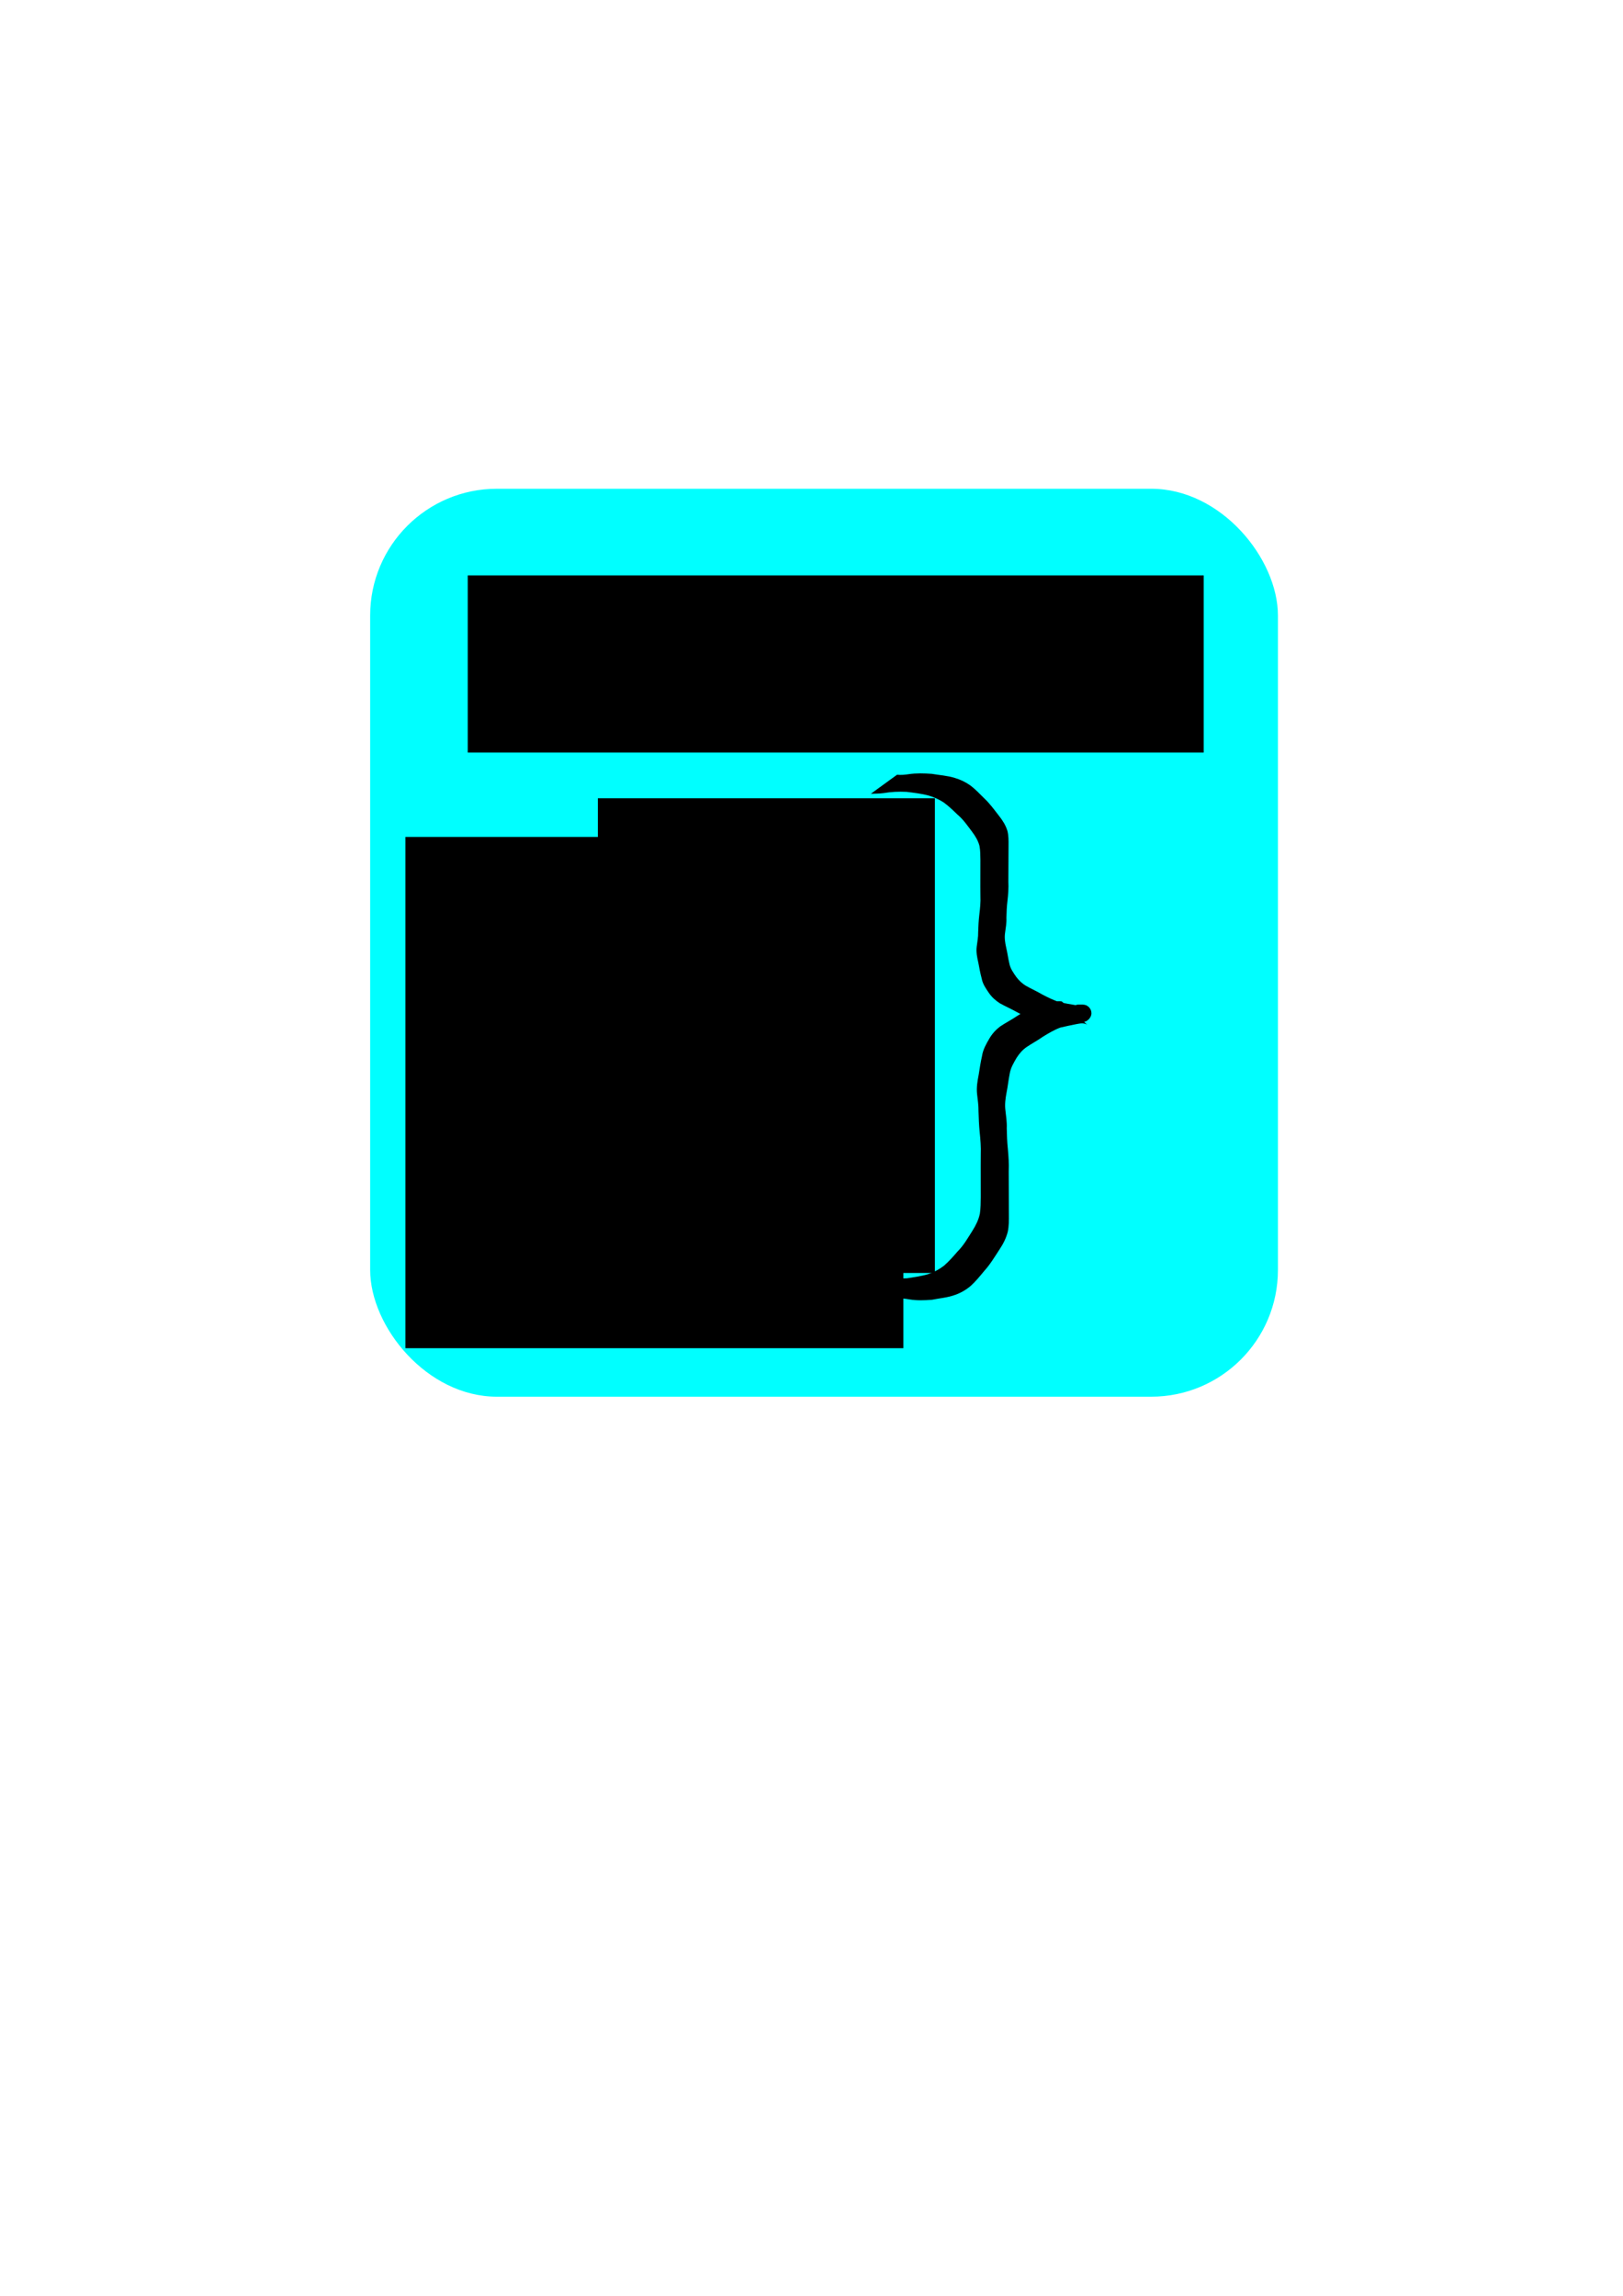 <?xml version="1.0" encoding="UTF-8" standalone="no"?>
<!-- Created with Inkscape (http://www.inkscape.org/) -->

<svg
   xmlns:dc="http://purl.org/dc/elements/1.1/"
   xmlns:cc="http://creativecommons.org/ns#"
   xmlns:rdf="http://www.w3.org/1999/02/22-rdf-syntax-ns#"
   xmlns:svg="http://www.w3.org/2000/svg"
   xmlns="http://www.w3.org/2000/svg"
   xmlns:sodipodi="http://sodipodi.sourceforge.net/DTD/sodipodi-0.dtd"
   xmlns:inkscape="http://www.inkscape.org/namespaces/inkscape"
   width="744.094"
   height="1052.362"
   id="svg2"
   version="1.1"
   inkscape:version="0.48.3.1 r9886"
   sodipodi:docname="Extract.svg"
   inkscape:export-filename="/home/dataflow/static/img/TAS/extract.png"
   inkscape:export-xdpi="13.840069"
   inkscape:export-ydpi="13.840069">
  <defs
     id="defs4" />
  <sodipodi:namedview
     id="base"
     pagecolor="#ffffff"
     bordercolor="#666666"
     borderopacity="1.0"
     inkscape:pageopacity="0.0"
     inkscape:pageshadow="2"
     inkscape:zoom="0.70710678"
     inkscape:cx="294.22015"
     inkscape:cy="577.23261"
     inkscape:document-units="px"
     inkscape:current-layer="layer1"
     showgrid="false"
     inkscape:snap-nodes="false"
     inkscape:snap-grids="true"
     inkscape:snap-bbox="false"
     inkscape:window-width="700"
     inkscape:window-height="680"
     inkscape:window-x="183"
     inkscape:window-y="85"
     inkscape:window-maximized="0" />
  <g
     inkscape:label="Layer 1"
     inkscape:groupmode="layer"
     id="layer1">
    <rect
       style="fill:#00ffff"
       id="rect3166"
       width="416.183"
       height="416.183"
       x="169.706"
       y="224.037"
       ry="58.097" />
    <flowRoot
       xml:space="preserve"
       id="flowRoot2987-7"
       style="font-size:40px;font-style:normal;font-weight:normal;text-align:center;line-height:125%;letter-spacing:0px;word-spacing:0px;text-anchor:middle;fill:#000000;fill-opacity:1;stroke:none;font-family:Sans"
       transform="matrix(1.006,0,0,0.962,130.991,-67.569)"><flowRegion
         id="flowRegion2989-8"><rect
           id="rect2991-5"
           width="335.407"
           height="84.401"
           x="82.958"
           y="344.421"
           style="text-align:center;text-anchor:middle"
           ry="0" /></flowRegion><flowPara
         style="font-size:56.917px;text-align:center;text-anchor:middle"
         id="flowPara3109">Extract</flowPara></flowRoot>    <flowRoot
       xml:space="preserve"
       id="flowRoot3111"
       style="fill:black;stroke:none;stroke-opacity:1;stroke-width:1px;stroke-linejoin:miter;stroke-linecap:butt;fill-opacity:1;font-family:Sans;font-style:normal;font-weight:normal;font-size:18px;line-height:125%;letter-spacing:0px;word-spacing:0px"><flowRegion
         id="flowRegion3113"><rect
           id="rect3115"
           width="228.294"
           height="234.355"
           x="185.868"
           y="383.641"
           style="font-size:18px" /></flowRegion><flowPara
         id="flowPara3117" /></flowRoot>    <flowRoot
       xml:space="preserve"
       id="flowRoot3119"
       style="font-size:40px;font-style:normal;font-weight:normal;line-height:125%;letter-spacing:0px;word-spacing:0px;fill:#000000;fill-opacity:1;stroke:none;font-family:Sans"
       transform="translate(128.184,-12.749)"><flowRegion
         id="flowRegion3121"><rect
           id="rect3123"
           width="154.518"
           height="217.607"
           x="145.917"
           y="378.655" /></flowRegion><flowPara
         id="flowPara3133"
         style="font-size:13px;font-weight:bold;-inkscape-font-specification:Sans Bold">TripleAxis run 1</flowPara><flowPara
         id="flowPara3127"
         style="font-size:13px;font-weight:bold;-inkscape-font-specification:Sans Bold">TripleAxis run 2</flowPara><flowPara
         id="flowPara3129"
         style="font-size:13px;font-weight:bold;-inkscape-font-specification:Sans Bold">TripleAxis run 3</flowPara><flowPara
         id="flowPara3131"
         style="font-size:13px;font-weight:bold;-inkscape-font-specification:Sans Bold">TripleAxis run 4</flowPara><flowPara
         style="font-size:13px;font-weight:bold;-inkscape-font-specification:Sans Bold"
         id="flowPara3145">TripleAxis run 5</flowPara><flowPara
         style="font-size:13px;font-weight:bold;-inkscape-font-specification:Sans Bold"
         id="flowPara3147"> </flowPara><flowPara
         style="font-size:13px;font-weight:bold;-inkscape-font-specification:Sans Bold"
         id="flowPara3149"> </flowPara><flowPara
         style="font-size:13px;font-weight:bold;-inkscape-font-specification:Sans Bold"
         id="flowPara3161" /><flowPara
         style="font-size:13px;font-weight:bold;-inkscape-font-specification:Sans Bold"
         id="flowPara3151">TripleAxis run (n-4)</flowPara><flowPara
         style="font-size:13px;font-weight:bold;-inkscape-font-specification:Sans Bold"
         id="flowPara3153">TripleAxis run (n-3)</flowPara><flowPara
         style="font-size:13px;font-weight:bold;-inkscape-font-specification:Sans Bold"
         id="flowPara3155">TripleAxis run (n-2)</flowPara><flowPara
         style="font-size:13px;font-weight:bold;-inkscape-font-specification:Sans Bold"
         id="flowPara3157">TripleAxis run (n-1)</flowPara><flowPara
         style="font-size:13px;font-weight:bold;-inkscape-font-specification:Sans Bold"
         id="flowPara3165">TripleAxis run n</flowPara></flowRoot>    <path
       sodipodi:type="arc"
       style="fill:#000000;fill-opacity:1"
       id="path3167-7"
       sodipodi:cx="353"
       sodipodi:cy="495.86218"
       sodipodi:rx="5"
       sodipodi:ry="4"
       d="m 358,495.862 a 5,4 0 1 1 -10,0 5,4 0 1 1 10,0 z"
       transform="matrix(1,0,0,1.188,-16.316,-116.273)" />
    <path
       sodipodi:type="arc"
       style="fill:#000000;fill-opacity:1"
       id="path3167-7-4"
       sodipodi:cx="353"
       sodipodi:cy="495.86218"
       sodipodi:rx="5"
       sodipodi:ry="4"
       d="m 358,495.862 a 5,4 0 1 1 -10,0 5,4 0 1 1 10,0 z"
       transform="matrix(1,0,0,1.188,-16.316,-131.523)" />
    <path
       sodipodi:type="arc"
       style="fill:#000000;fill-opacity:1"
       id="path3167-7-7"
       sodipodi:cx="353"
       sodipodi:cy="495.86218"
       sodipodi:rx="5"
       sodipodi:ry="4"
       d="m 358,495.862 a 5,4 0 1 1 -10,0 5,4 0 1 1 10,0 z"
       transform="matrix(1,0,0,1.188,-16.316,-100.023)" />
    <path
       style="fill:#000000;fill-opacity:1"
       id="path3282"
       d="m 411.267,355.127 c 1.821,0.196 3.595,0.007 5.393,-0.264 3.49,-0.499 7.003,-0.388 10.506,-0.152 3.532,0.603 7.137,0.803 10.567,1.874 2.554,0.746 4.931,1.891 7.102,3.419 2.295,1.723 4.278,3.803 6.293,5.833 2.639,2.428 4.708,5.346 6.904,8.158 1.658,2.084 3.042,4.282 3.829,6.831 0.577,2.214 0.542,4.51 0.522,6.779 -0.017,2.669 -0.009,5.339 -0.039,8.008 0.008,2.833 -0.017,5.665 -0.039,8.498 0.15,2.934 -0.073,5.837 -0.4,8.749 -0.328,2.603 -0.444,5.222 -0.497,7.843 0.128,2.315 -0.311,4.581 -0.609,6.863 -0.357,2.286 0.006,4.594 0.511,6.828 0.579,2.381 0.863,4.818 1.434,7.201 0.436,2.371 1.846,4.282 3.181,6.22 1.318,1.72 2.777,3.105 4.659,4.182 2.437,1.376 4.993,2.505 7.4,3.935 2.579,1.342 5.181,2.629 7.958,3.507 2.465,0.503 4.948,0.924 7.433,1.341 1.69,0.263 3.284,0.569 4.861,-0.199 0,0 -11.601,8.927 -11.601,8.927 l 0,0 c -1.734,0.204 -3.448,-0.09 -5.157,-0.406 -2.504,-0.488 -5.059,-0.793 -7.492,-1.572 -2.784,-1.049 -5.459,-2.342 -8.074,-3.761 -2.461,-1.388 -5.061,-2.503 -7.525,-3.89 -1.977,-1.268 -3.634,-2.761 -4.982,-4.7 -1.437,-2.082 -2.893,-4.165 -3.347,-6.713 -0.646,-2.373 -1.072,-4.779 -1.524,-7.194 -0.555,-2.387 -1.05,-4.813 -0.75,-7.278 0.275,-2.244 0.734,-4.467 0.675,-6.735 0.088,-2.673 0.209,-5.35 0.531,-8.006 0.35,-2.868 0.642,-5.718 0.506,-8.614 -0.021,-2.824 -0.044,-5.648 -0.021,-8.472 -0.014,-2.66 0.027,-5.321 0.014,-7.982 -0.042,-2.133 -0.02,-4.286 -0.417,-6.391 -0.614,-2.419 -1.873,-4.477 -3.358,-6.471 -2.105,-2.804 -4.087,-5.717 -6.802,-7.987 -2.005,-1.937 -4.021,-3.89 -6.285,-5.526 -2.096,-1.356 -4.373,-2.385 -6.765,-3.107 -3.328,-0.909 -6.792,-1.292 -10.206,-1.73 -3.557,-0.172 -7.099,-0.034 -10.615,0.58 -1.926,0.245 -3.852,0.252 -5.79,0.305 0,0 12.017,-8.731 12.017,-8.731 z"
       inkscape:connector-curvature="0" />
    <path
       style="fill:#000000;fill-opacity:1"
       id="path3282-4"
       d="m 411.424,595.29 c 1.821,-0.234 3.595,-0.008 5.393,0.314 3.49,0.594 7.003,0.462 10.506,0.181 3.532,-0.719 7.137,-0.956 10.567,-2.232 2.554,-0.889 4.931,-2.252 7.102,-4.073 2.295,-2.052 4.278,-4.531 6.293,-6.949 2.639,-2.893 4.708,-6.368 6.904,-9.717 1.658,-2.482 3.042,-5.1 3.829,-8.137 0.577,-2.637 0.542,-5.373 0.522,-8.076 -0.017,-3.18 -0.009,-6.359 -0.039,-9.539 0.008,-3.374 -0.017,-6.748 -0.039,-10.123 0.15,-3.495 -0.073,-6.953 -0.4,-10.421 -0.328,-3.101 -0.444,-6.221 -0.497,-9.343 0.128,-2.757 -0.311,-5.457 -0.609,-8.176 -0.357,-2.723 0.006,-5.472 0.511,-8.133 0.579,-2.837 0.863,-5.739 1.434,-8.577 0.436,-2.824 1.846,-5.101 3.181,-7.409 1.318,-2.049 2.777,-3.698 4.659,-4.981 2.437,-1.639 4.993,-2.984 7.4,-4.687 2.579,-1.599 5.181,-3.131 7.958,-4.178 2.465,-0.599 4.948,-1.101 7.433,-1.597 1.69,-0.313 3.284,-0.678 4.861,0.237 0,0 -11.601,-10.633 -11.601,-10.633 l 0,0 c -1.734,-0.242 -3.448,0.107 -5.157,0.483 -2.504,0.581 -5.059,0.944 -7.492,1.872 -2.784,1.25 -5.459,2.789 -8.074,4.48 -2.461,1.653 -5.061,2.982 -7.525,4.634 -1.977,1.51 -3.634,3.289 -4.982,5.599 -1.437,2.48 -2.893,4.962 -3.347,7.997 -0.646,2.827 -1.072,5.693 -1.524,8.569 -0.555,2.844 -1.05,5.733 -0.75,8.67 0.275,2.673 0.734,5.321 0.675,8.023 0.088,3.184 0.209,6.373 0.531,9.537 0.35,3.416 0.642,6.811 0.506,10.261 -0.021,3.364 -0.044,6.728 -0.021,10.092 -0.014,3.169 0.027,6.338 0.014,9.508 -0.042,2.541 -0.02,5.106 -0.417,7.613 -0.614,2.881 -1.873,5.333 -3.358,7.708 -2.105,3.34 -4.087,6.81 -6.802,9.515 -2.005,2.308 -4.021,4.634 -6.285,6.582 -2.096,1.615 -4.373,2.84 -6.765,3.701 -3.328,1.083 -6.792,1.539 -10.206,2.061 -3.557,0.204 -7.099,0.04 -10.615,-0.69 -1.926,-0.292 -3.852,-0.3 -5.79,-0.364 0,0 12.017,10.4 12.017,10.4 z"
       inkscape:connector-curvature="0" />
    <rect
       style="fill:#000000;fill-opacity:1"
       id="rect3302"
       width="10"
       height="8"
       x="-500.4"
       y="460.492"
       ry="4"
       transform="scale(-1,1)" />
  </g>
  <g
     inkscape:groupmode="layer"
     id="layer3"
     inkscape:label="Layer1" />
  <g
     inkscape:groupmode="layer"
     id="layer2"
     inkscape:label="Layer" />
</svg>
